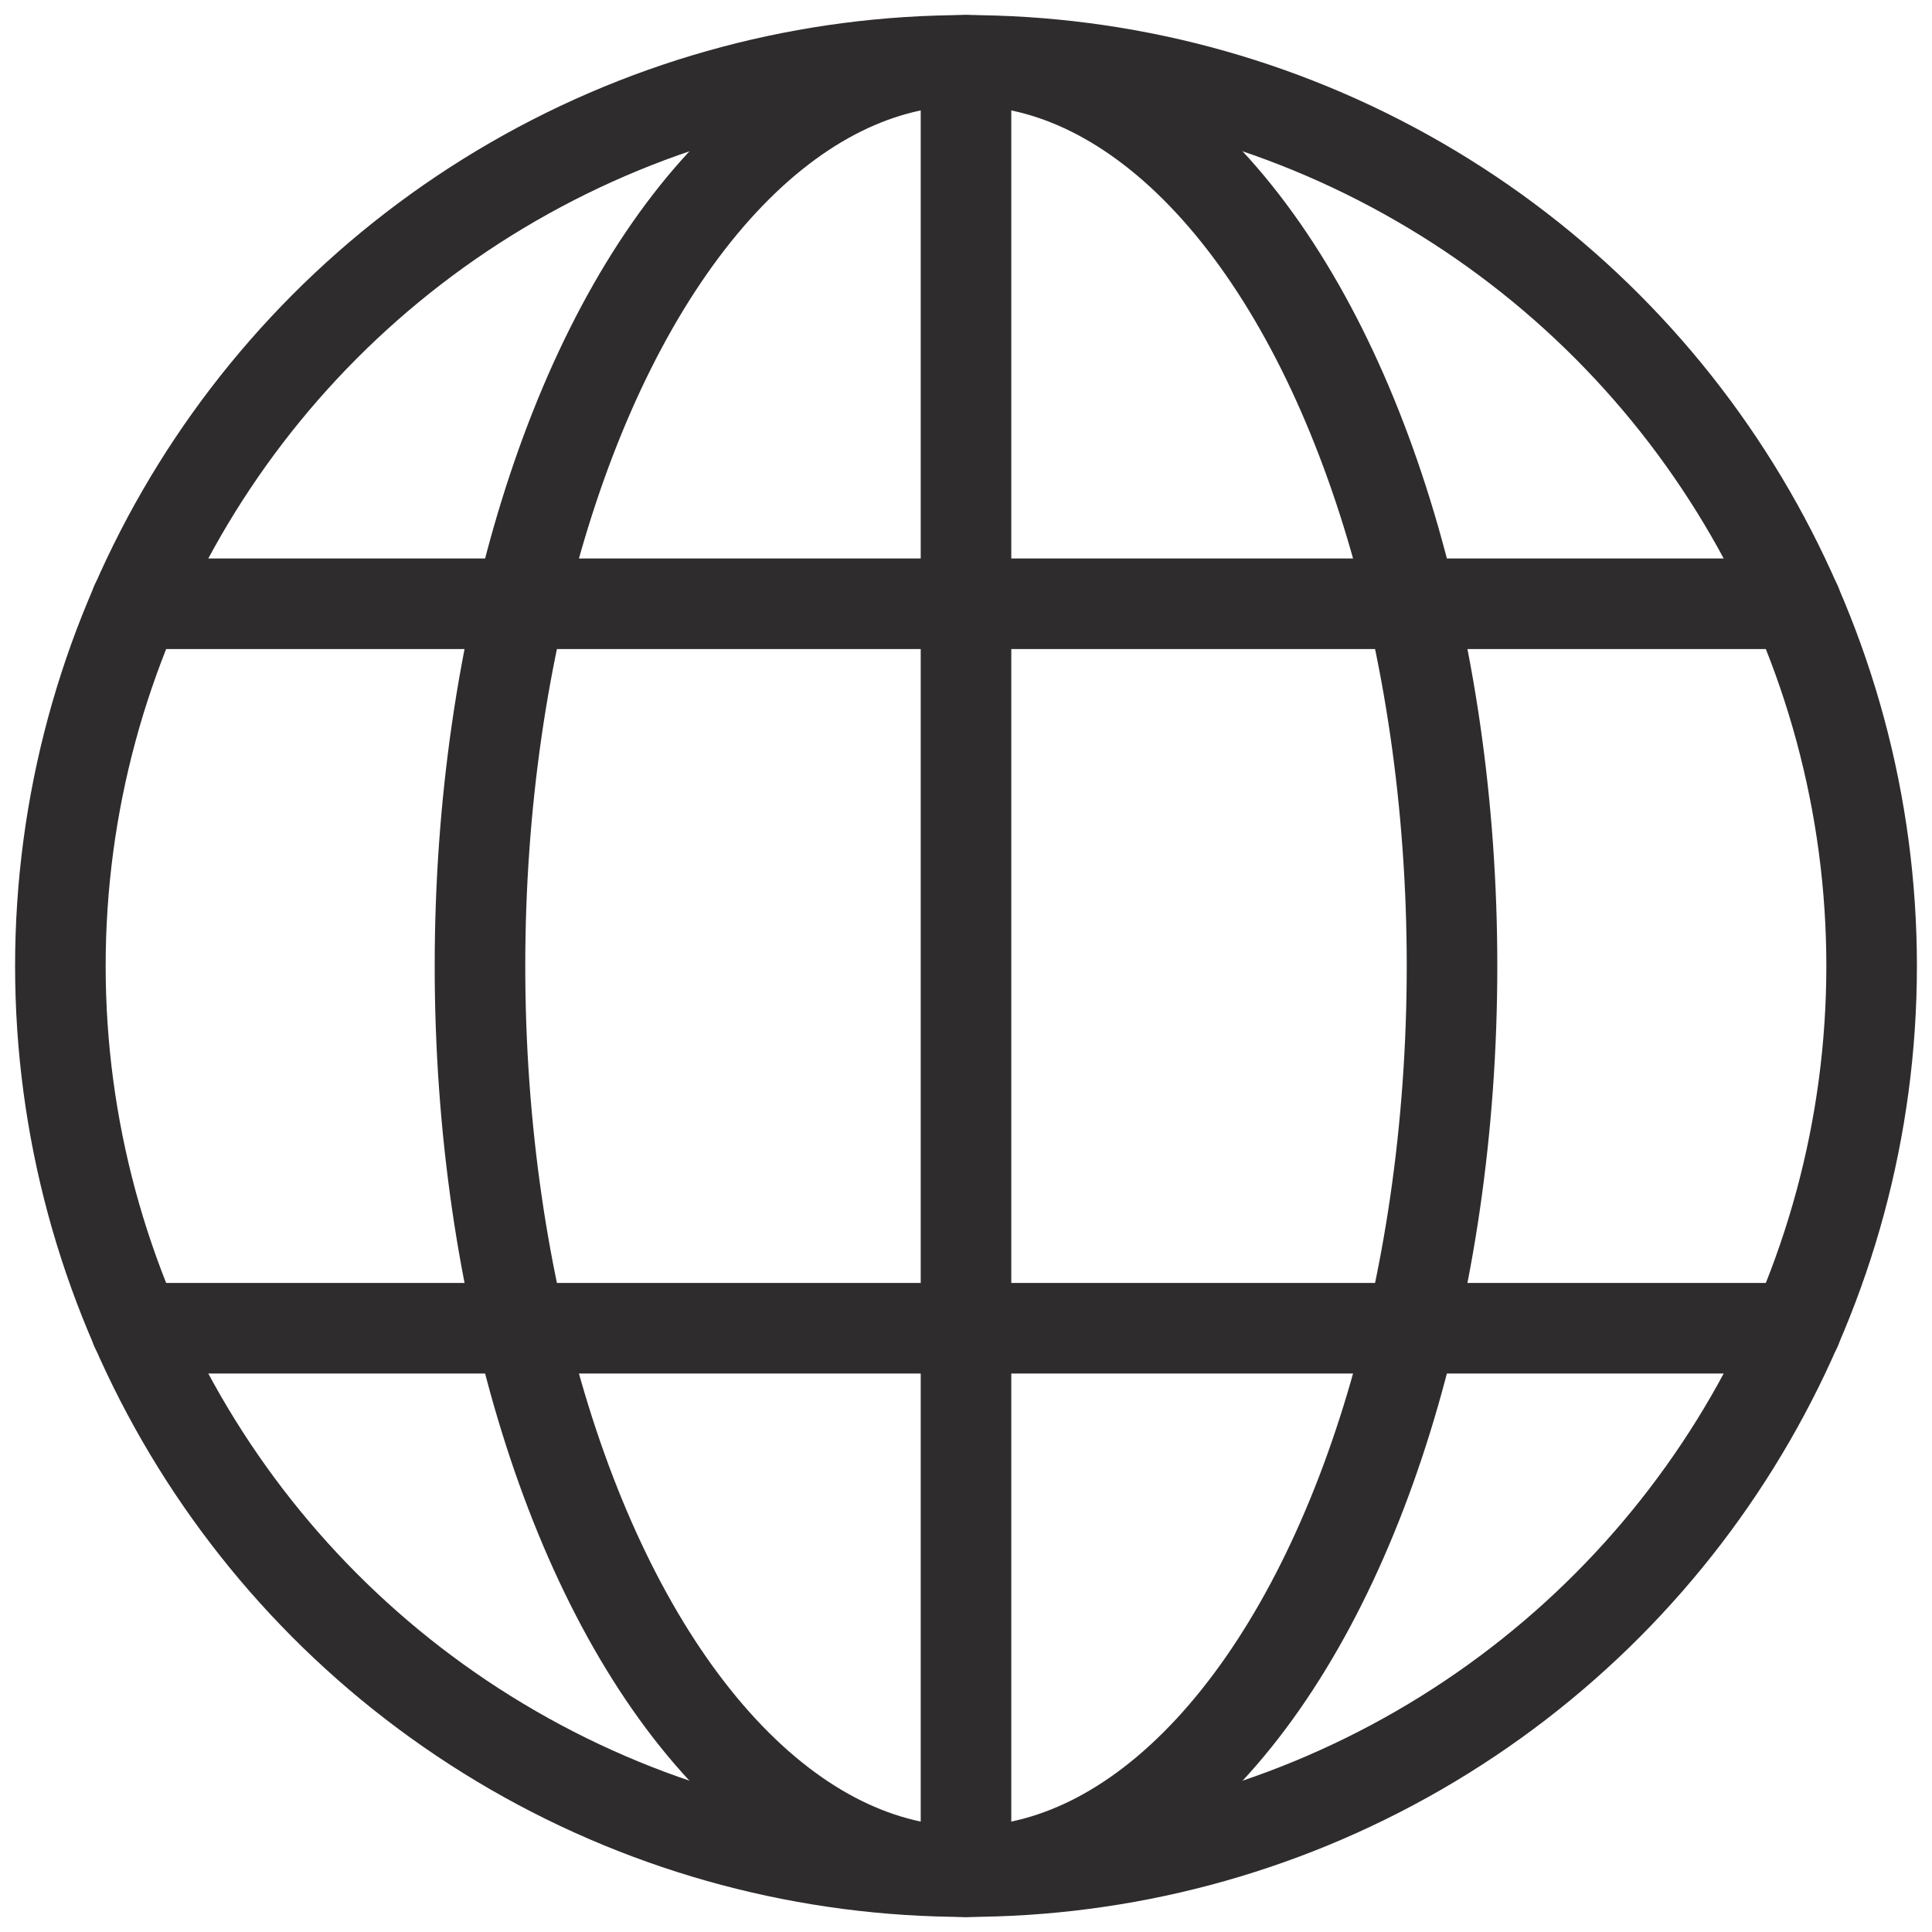 <svg viewBox="0 0 64 64" xmlns="http://www.w3.org/2000/svg"><g style="stroke-width:3;stroke-miterlimit:10;stroke:#2e2c2d;fill:none;stroke-linejoin:round;stroke-linecap:round"><ellipse cx="32" cy="32" rx="16.1" ry="30"/><path d="m4.5 44h55m-55-24h55m-27.5-18v60"/><circle cx="32" cy="32" r="30"/></g></svg>